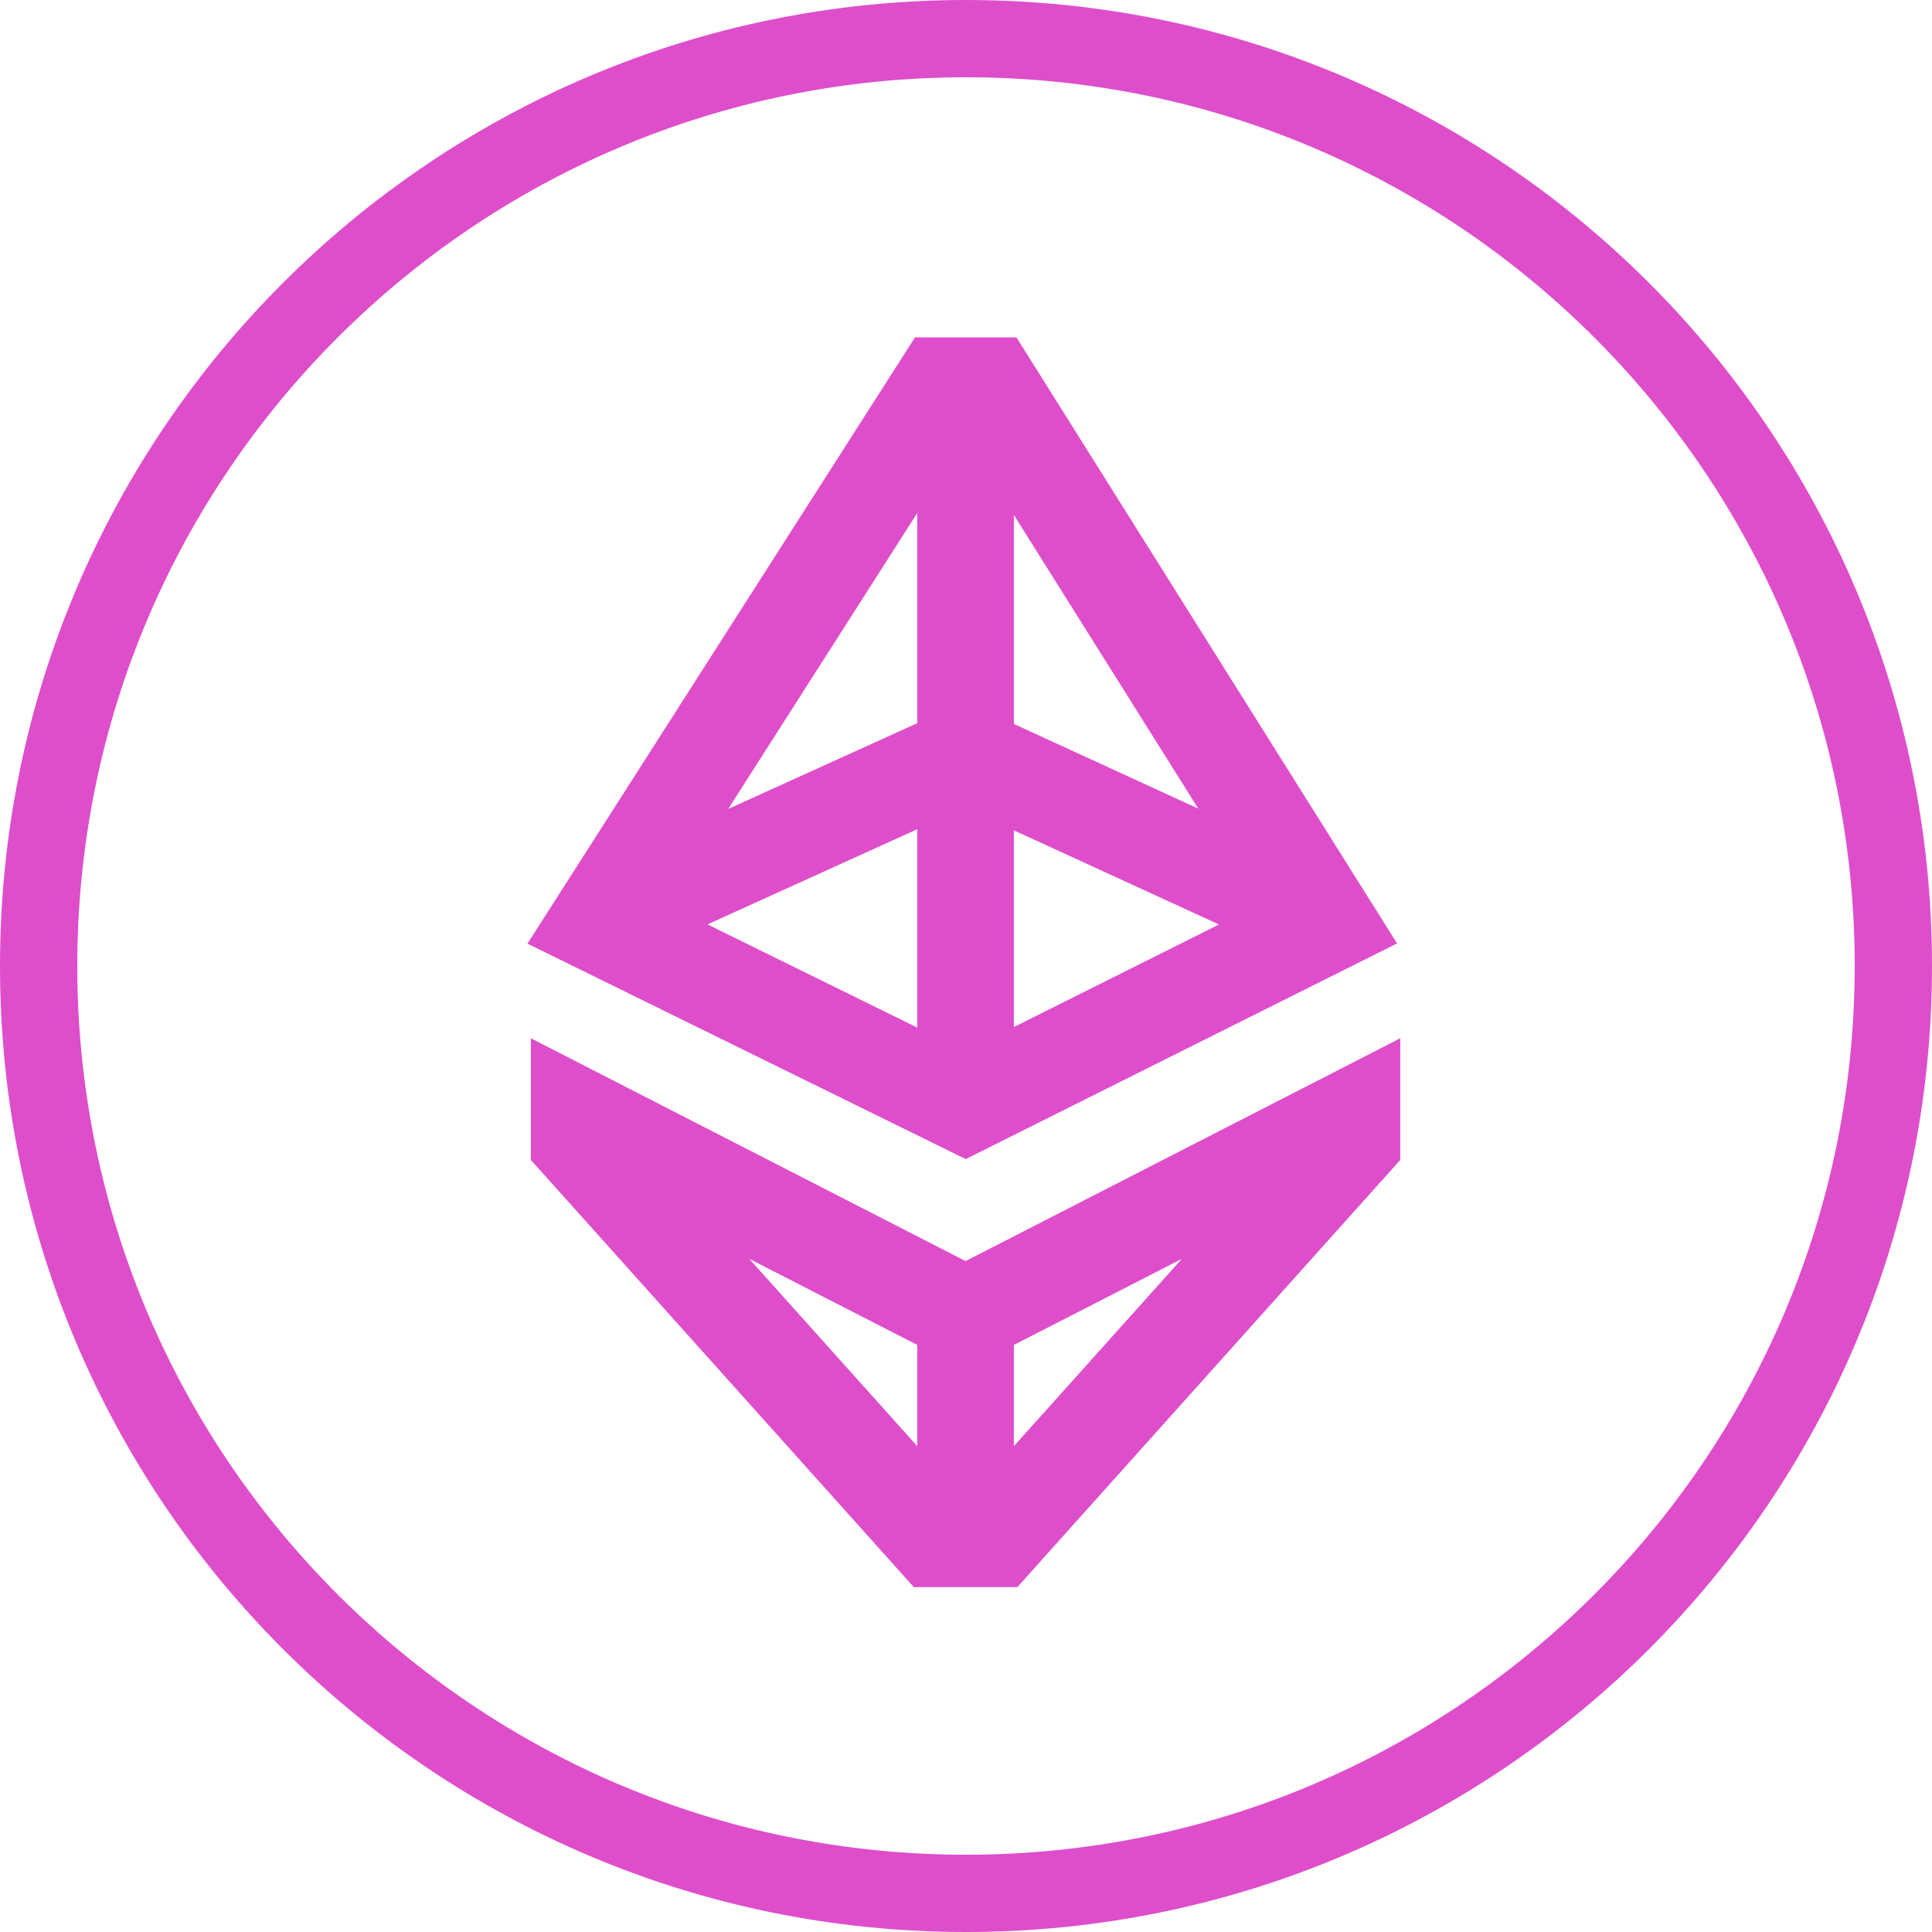 <svg xmlns="http://www.w3.org/2000/svg" x="0px" y="0px"
     width="50" height="50"
     viewBox="0 0 252 252"
     style="fill:#8e44ad;"><g fill="none" fill-rule="nonzero" stroke="none" stroke-width="1" stroke-linecap="butt" stroke-linejoin="miter" stroke-miterlimit="10" stroke-dasharray="" stroke-dashoffset="0" font-family="none" font-weight="none" font-size="none" text-anchor="none" style="mix-blend-mode: normal"><path d="M0,252v-252h252v252z" fill="none"></path><path d="M0,126c0,-69.588 56.412,-126 126,-126c69.588,0 126,56.412 126,126c0,69.588 -56.412,126 -126,126c-69.588,0 -126,-56.412 -126,-126zM126,241.92c64.021,0 115.92,-51.899 115.92,-115.92c0,-64.021 -51.899,-115.92 -115.92,-115.92c-64.021,0 -115.92,51.899 -115.92,115.92c0,64.021 51.899,115.92 115.92,115.92z" fill="#de4ecb"></path><g fill="#de4ecb"><path d="M119.349,44.002l-50.548,79.082l57.168,28.104l56.257,-28.129l-49.649,-79.058h-3.482zM119.645,66.913v27.415l-24.659,11.185zM132.245,67.171l24.056,38.304l-24.056,-11.05zM119.645,108.158v25.877l-27.366,-13.461zM132.245,108.306l26.75,12.28l-26.75,13.375zM69.245,135.425v15.873l49.945,55.716h6.755h6.755l49.945,-55.716v-15.873l-56.7,29.064zM97.73,164.194l21.915,11.234v13.203zM154.159,164.194l-21.915,24.437v-13.203z"></path></g><path d="M126,252c-69.588,0 -126,-56.412 -126,-126v0c0,-69.588 56.412,-126 126,-126v0c69.588,0 126,56.412 126,126v0c0,69.588 -56.412,126 -126,126z" fill="none"></path><path d="M126,246.96c-66.804,0 -120.96,-54.156 -120.96,-120.96v0c0,-66.804 54.156,-120.96 120.96,-120.96h0c66.804,0 120.96,54.156 120.96,120.96v0c0,66.804 -54.156,120.96 -120.96,120.96z" fill="none"></path><path d="M126,252c-69.588,0 -126,-56.412 -126,-126v0c0,-69.588 56.412,-126 126,-126v0c69.588,0 126,56.412 126,126v0c0,69.588 -56.412,126 -126,126z" fill="none"></path><path d="M126,246.96c-66.804,0 -120.96,-54.156 -120.96,-120.96v0c0,-66.804 54.156,-120.96 120.96,-120.96h0c66.804,0 120.96,54.156 120.96,120.96v0c0,66.804 -54.156,120.96 -120.96,120.96z" fill="none"></path><path d="M126,252c-69.588,0 -126,-56.412 -126,-126v0c0,-69.588 56.412,-126 126,-126v0c69.588,0 126,56.412 126,126v0c0,69.588 -56.412,126 -126,126z" fill="none"></path><path d="M126,241.92c-64.021,0 -115.92,-51.899 -115.92,-115.92v0c0,-64.021 51.899,-115.92 115.92,-115.92h0c64.021,0 115.92,51.899 115.92,115.92v0c0,64.021 -51.899,115.92 -115.92,115.92z" fill="none"></path></g></svg>